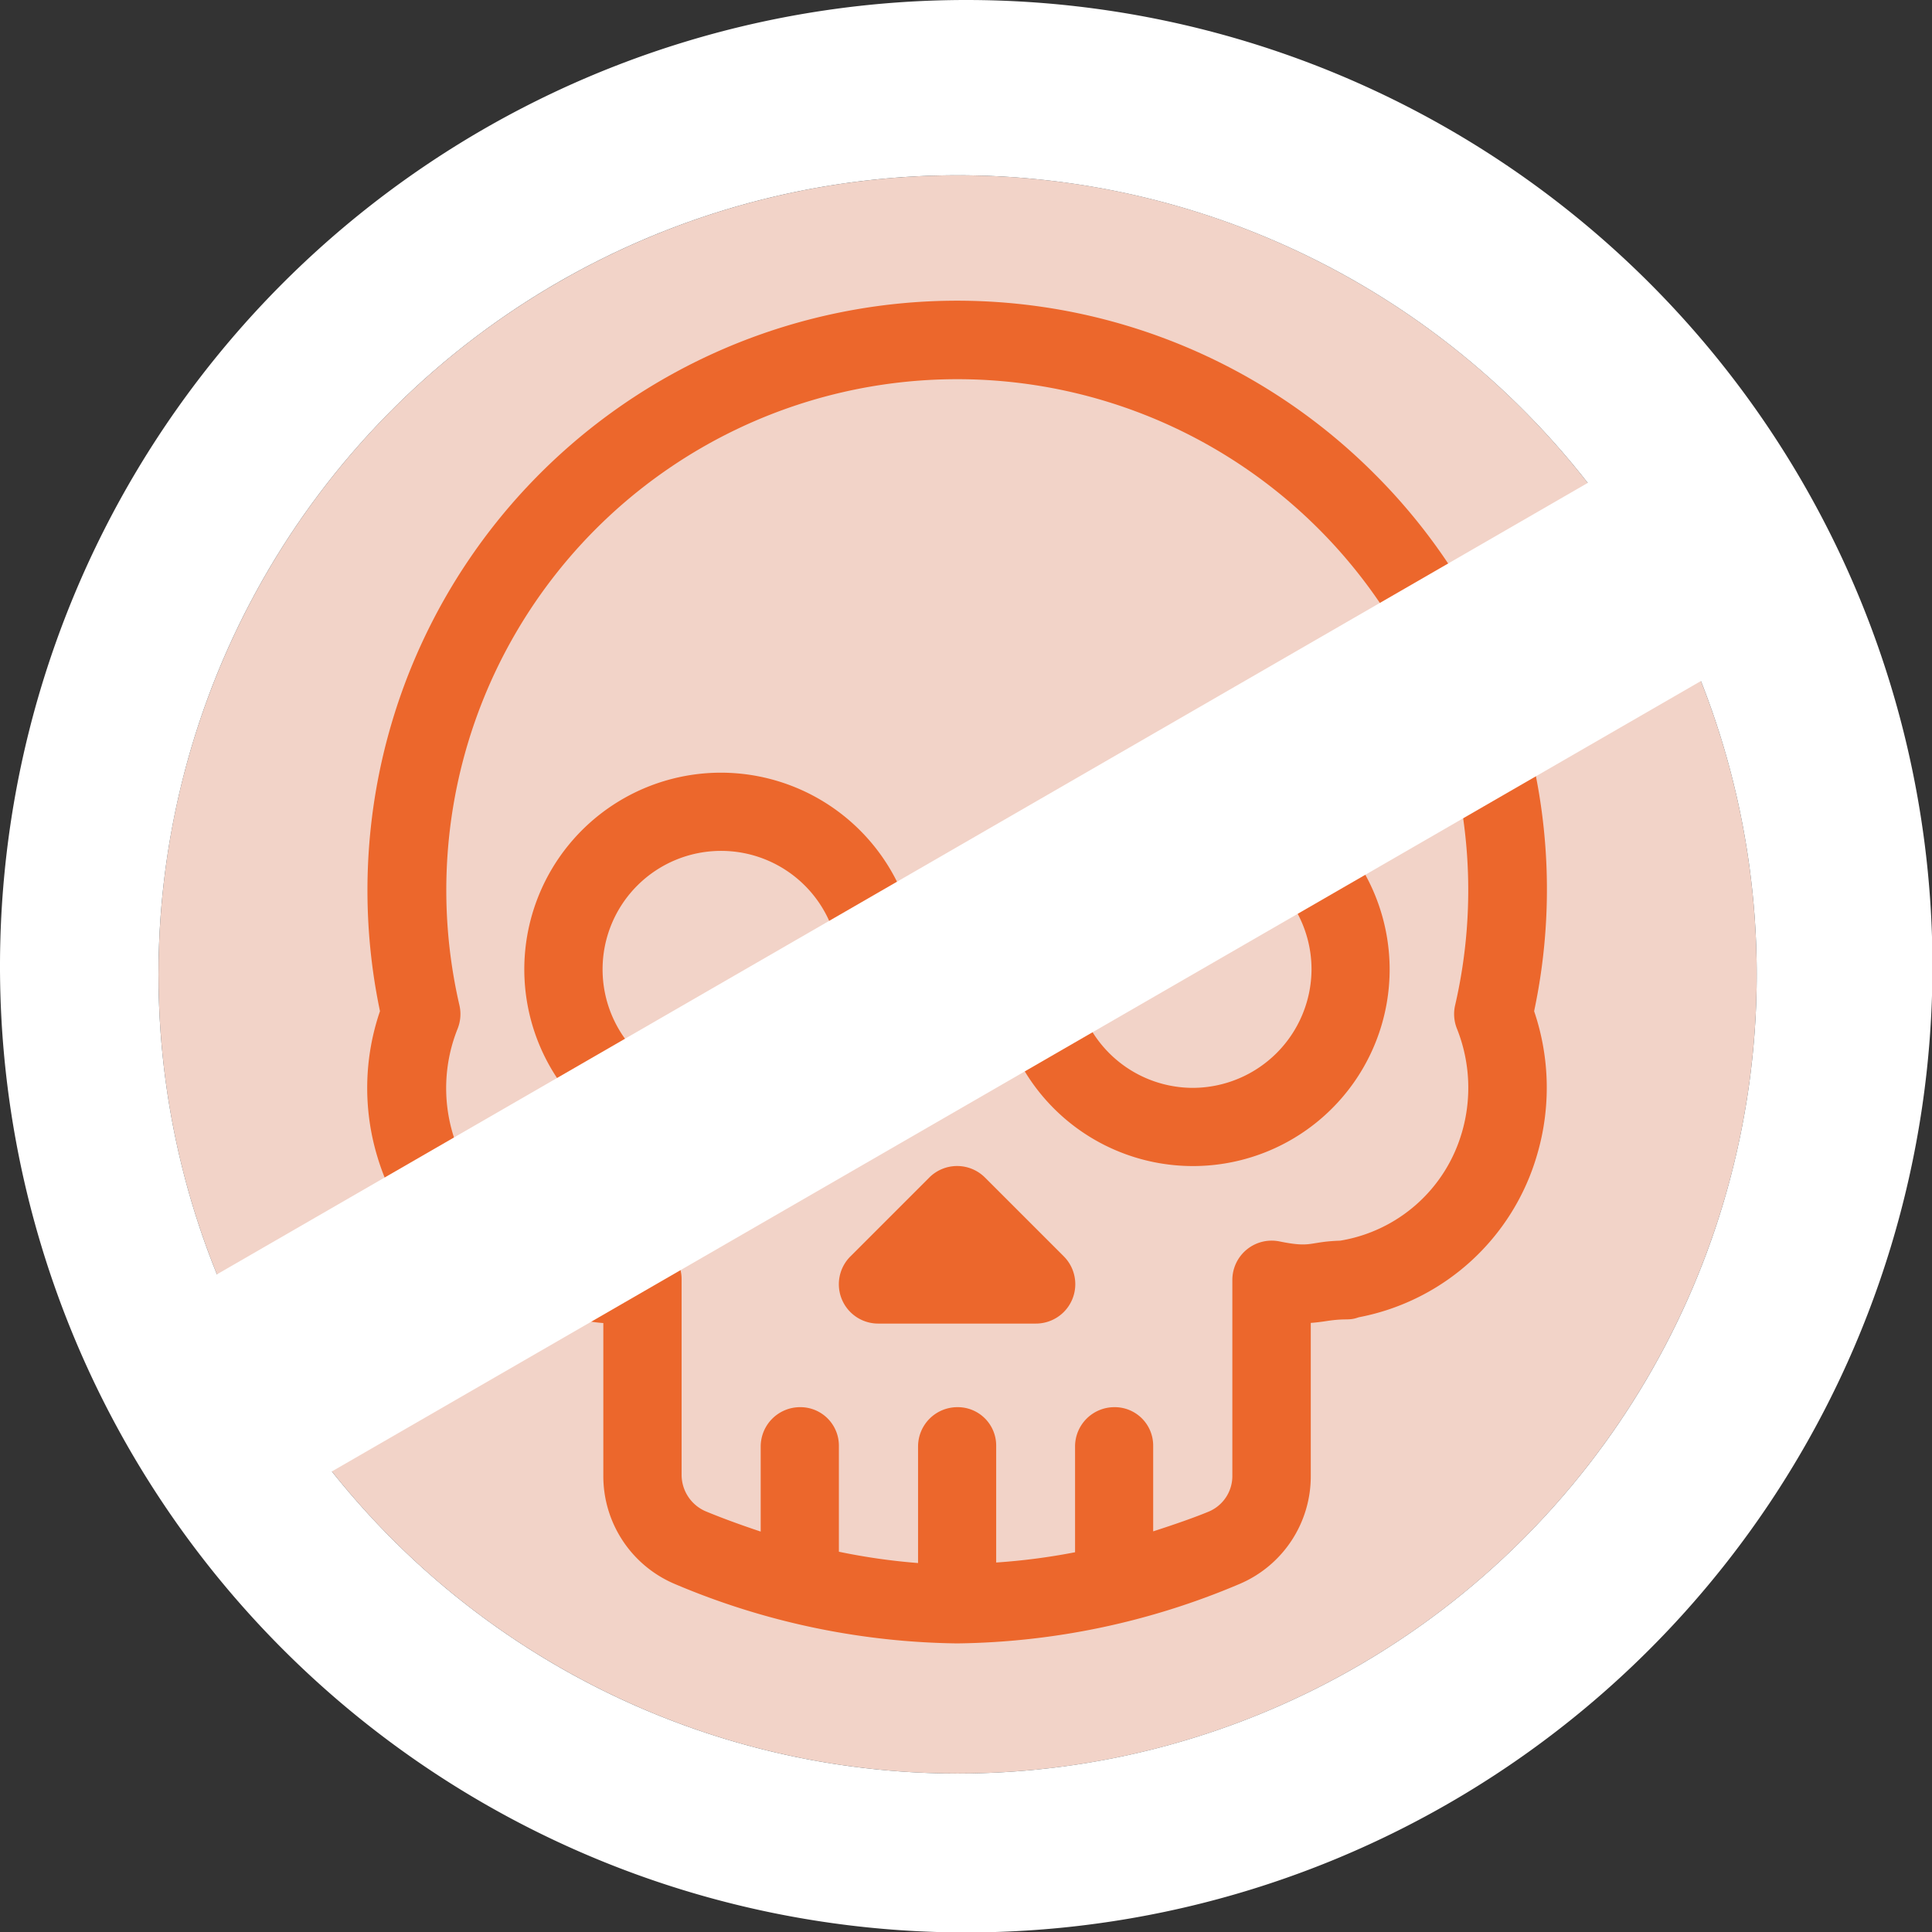 <svg xmlns="http://www.w3.org/2000/svg" viewBox="0 0 257.94 257.94"><rect x="0" y="0" width="257.94" height="257.94" fill="#333333" stroke="none"/><defs><style>.cls-1{fill:#f2d3c8;}.cls-2{fill:#ec672c;}.cls-3{fill:#fff;}</style></defs><g id="Lag_2" data-name="Lag 2"><g id="Lag_1-2" data-name="Lag 1"><circle class="cls-1" cx="127.85" cy="130.09" r="106.69"/><path class="cls-2" d="M142,167.71l-10.5-10.5a5.26,5.26,0,0,0-7.43,0l-10.5,10.5a5.25,5.25,0,0,0,3.71,9h21A5.26,5.26,0,0,0,142,167.71Z"/><path class="cls-2" d="M96.27,103.16a26.26,26.26,0,1,0,26.25,26.26A26.29,26.29,0,0,0,96.27,103.16Zm0,42.08a15.82,15.82,0,1,1,15.82-15.82A15.89,15.89,0,0,1,96.27,145.24Z"/><path class="cls-2" d="M159.28,103.16a26.26,26.26,0,1,0,26.25,26.26A26.28,26.28,0,0,0,159.28,103.16Zm0,42.08a15.82,15.82,0,1,1,15.82-15.82A15.89,15.89,0,0,1,159.28,145.24Z"/><path class="cls-2" d="M204.82,135a78.32,78.32,0,0,0-21.36-71.78h0A78.72,78.72,0,0,0,50.73,135a31.71,31.71,0,0,0-.33,19.49,30.75,30.75,0,0,0,24,21.44c1.33.38,1.41,0,4,.44a21.4,21.4,0,0,0,2.15.27V197a15.63,15.63,0,0,0,9.55,14.48,99.46,99.46,0,0,0,37.7,7.93h0a99.25,99.25,0,0,0,37.7-7.94A15.61,15.61,0,0,0,175,197V176.62c.73-.05,1.4-.14,2.12-.25,2.77-.42,2.88,0,4.28-.5a30.79,30.79,0,0,0,23.8-21.64A31.74,31.74,0,0,0,204.82,135Zm-9.68,16.31a20.36,20.36,0,0,1-16.21,14.33c-4.29.14-3.69,1-8.11.1a5.25,5.25,0,0,0-6.29,5.14V197a5.15,5.15,0,0,1-3.1,4.79c-1.92.8-4.5,1.7-7.47,2.66V193.05a5.13,5.13,0,0,0-5.18-5.18,5.25,5.25,0,0,0-5.25,5.25v14.12A84.79,84.79,0,0,1,133,208.61V193.05a5.13,5.13,0,0,0-5.18-5.18,5.25,5.25,0,0,0-5.25,5.25v15.56A83.75,83.75,0,0,1,112,207.17V193.05a5.14,5.14,0,0,0-5.19-5.18,5.26,5.26,0,0,0-5.25,5.25v11.36c-3-1-5.48-1.93-7.4-2.73A5.31,5.31,0,0,1,91,196.89V170.83a5.14,5.14,0,0,0-6.22-5.08c-4.68.95-3.65,0-8.28-.1a20.32,20.32,0,0,1-16-14.14,21.31,21.31,0,0,1,.59-14.15,5.27,5.27,0,0,0,.25-3.14,68.22,68.22,0,1,1,132.93,0,5.23,5.23,0,0,0,.25,3.13A21.29,21.29,0,0,1,195.14,151.32Z"/><path class="cls-3" d="M129,0a129,129,0,1,0,129,129A129,129,0,0,0,129,0Zm-1.12,236.78A106.69,106.69,0,1,1,234.54,130.09,106.69,106.69,0,0,1,127.85,236.78Z"/><rect class="cls-3" x="4.44" y="115.08" width="247.94" height="30.46" transform="translate(-47.95 81.66) rotate(-30)"/></g></g></svg>